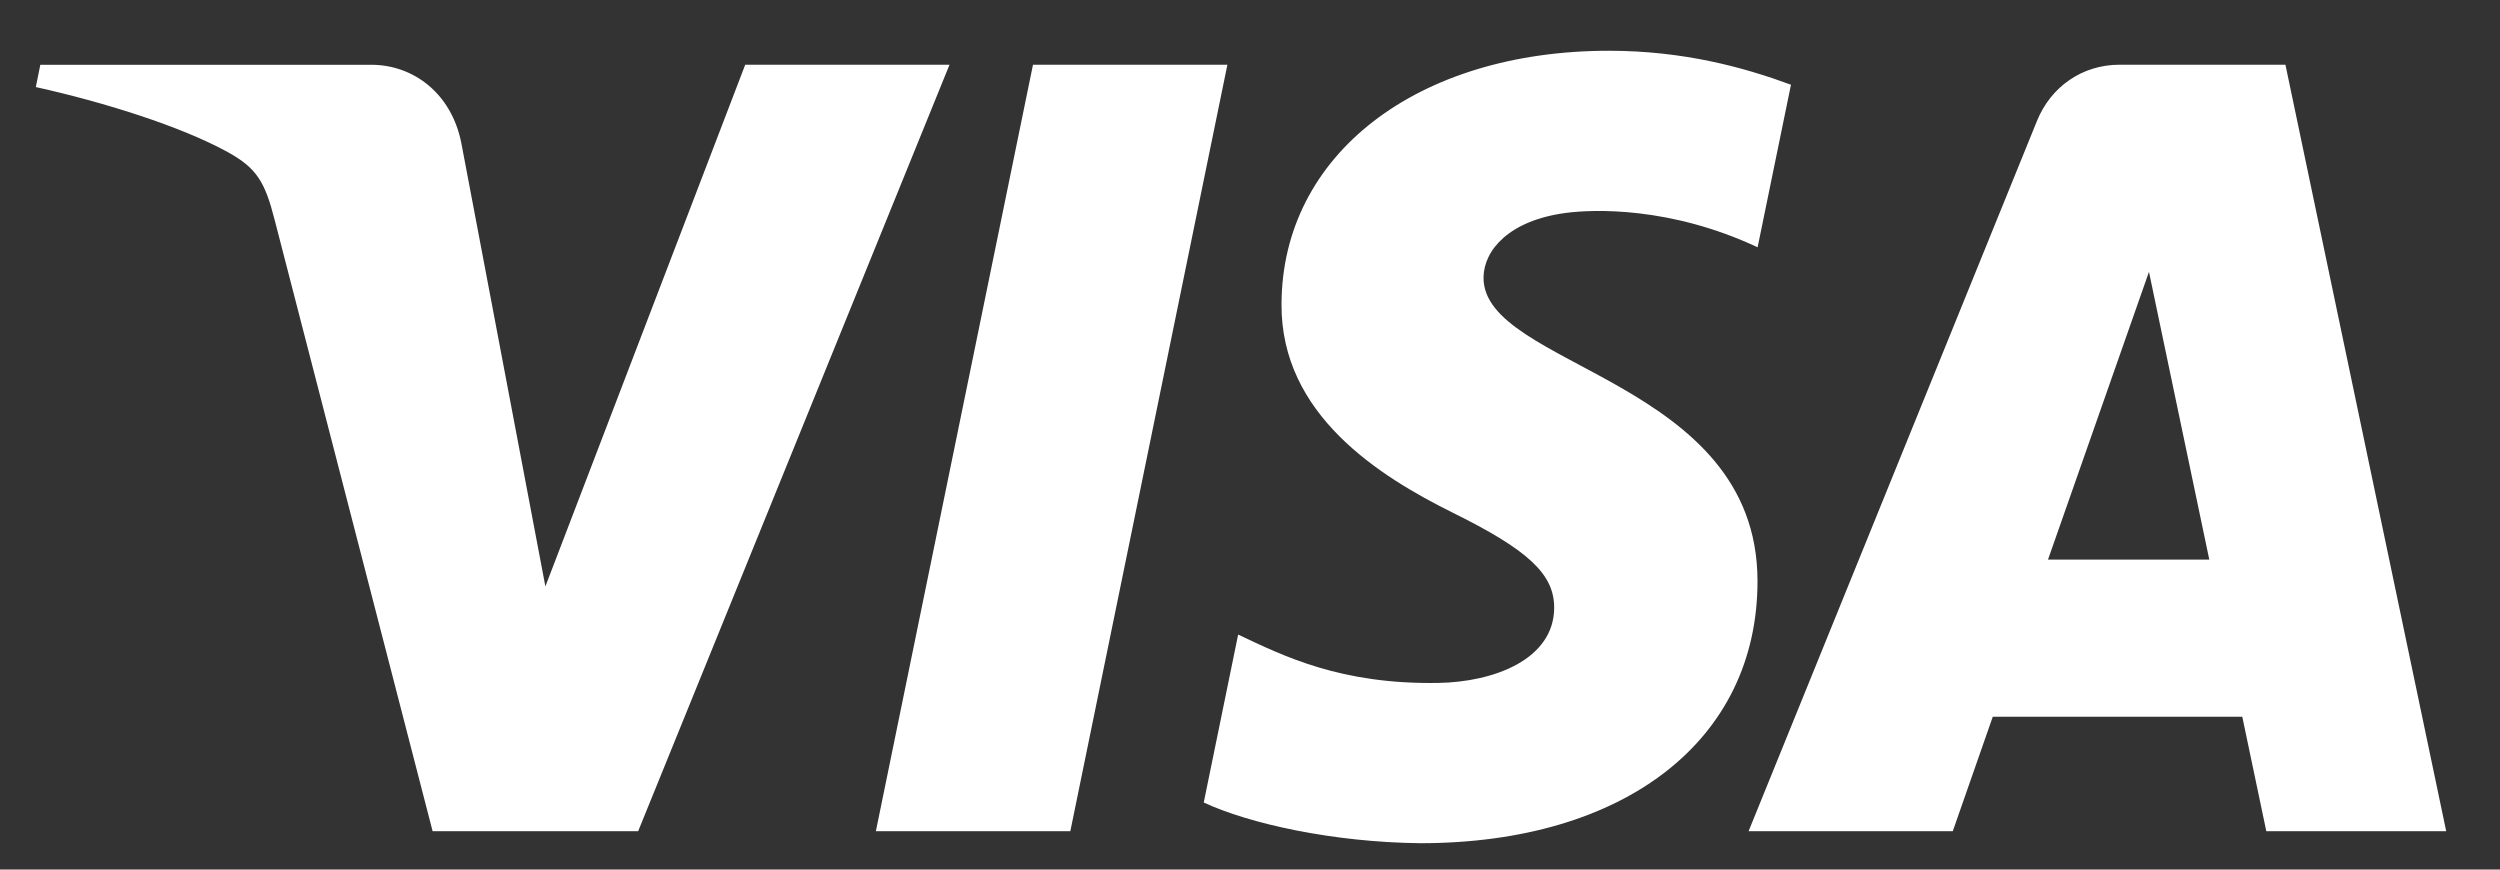 <svg width="46" height="16" viewBox="0 0 46 16" fill="none" xmlns="http://www.w3.org/2000/svg">
<rect x="0" y="0" width="46" height="16" fill="#333333" stroke="none"/>
<path d="M17.471 1.191L11.742 15.294H7.96L5.052 4.04C4.875 3.347 4.723 3.093 4.195 2.801C3.333 2.325 1.91 1.879 0.659 1.602L0.742 1.192L6.831 1.192C7.607 1.192 8.307 1.718 8.488 2.63L10.035 10.79L13.712 1.191L17.471 1.191ZM32.338 10.69C32.335 6.968 27.271 6.763 27.297 5.1C27.306 4.594 27.776 4.056 28.809 3.918C29.322 3.85 30.734 3.798 32.34 4.55L32.954 1.559C32.092 1.241 30.982 0.934 29.604 0.934C26.067 0.934 23.587 2.851 23.58 5.596C23.567 7.626 25.372 8.759 26.731 9.434C28.129 10.124 28.599 10.568 28.597 11.186C28.591 12.132 27.491 12.55 26.461 12.566C24.662 12.595 23.616 12.07 22.782 11.676L22.149 14.766C22.987 15.157 24.532 15.498 26.132 15.515C29.891 15.515 32.341 13.622 32.338 10.69ZM41.7 15.294H45.01L42.052 1.191L38.998 1.191C38.311 1.191 37.733 1.599 37.48 2.226L32.174 15.294H35.931L36.667 13.188L41.258 13.188L41.7 15.294ZM37.683 10.297L39.541 5.002L40.651 10.297H37.683ZM22.584 1.191L19.694 15.294H16.116L19.007 1.191L22.584 1.191Z" fill="white"/>
</svg>

